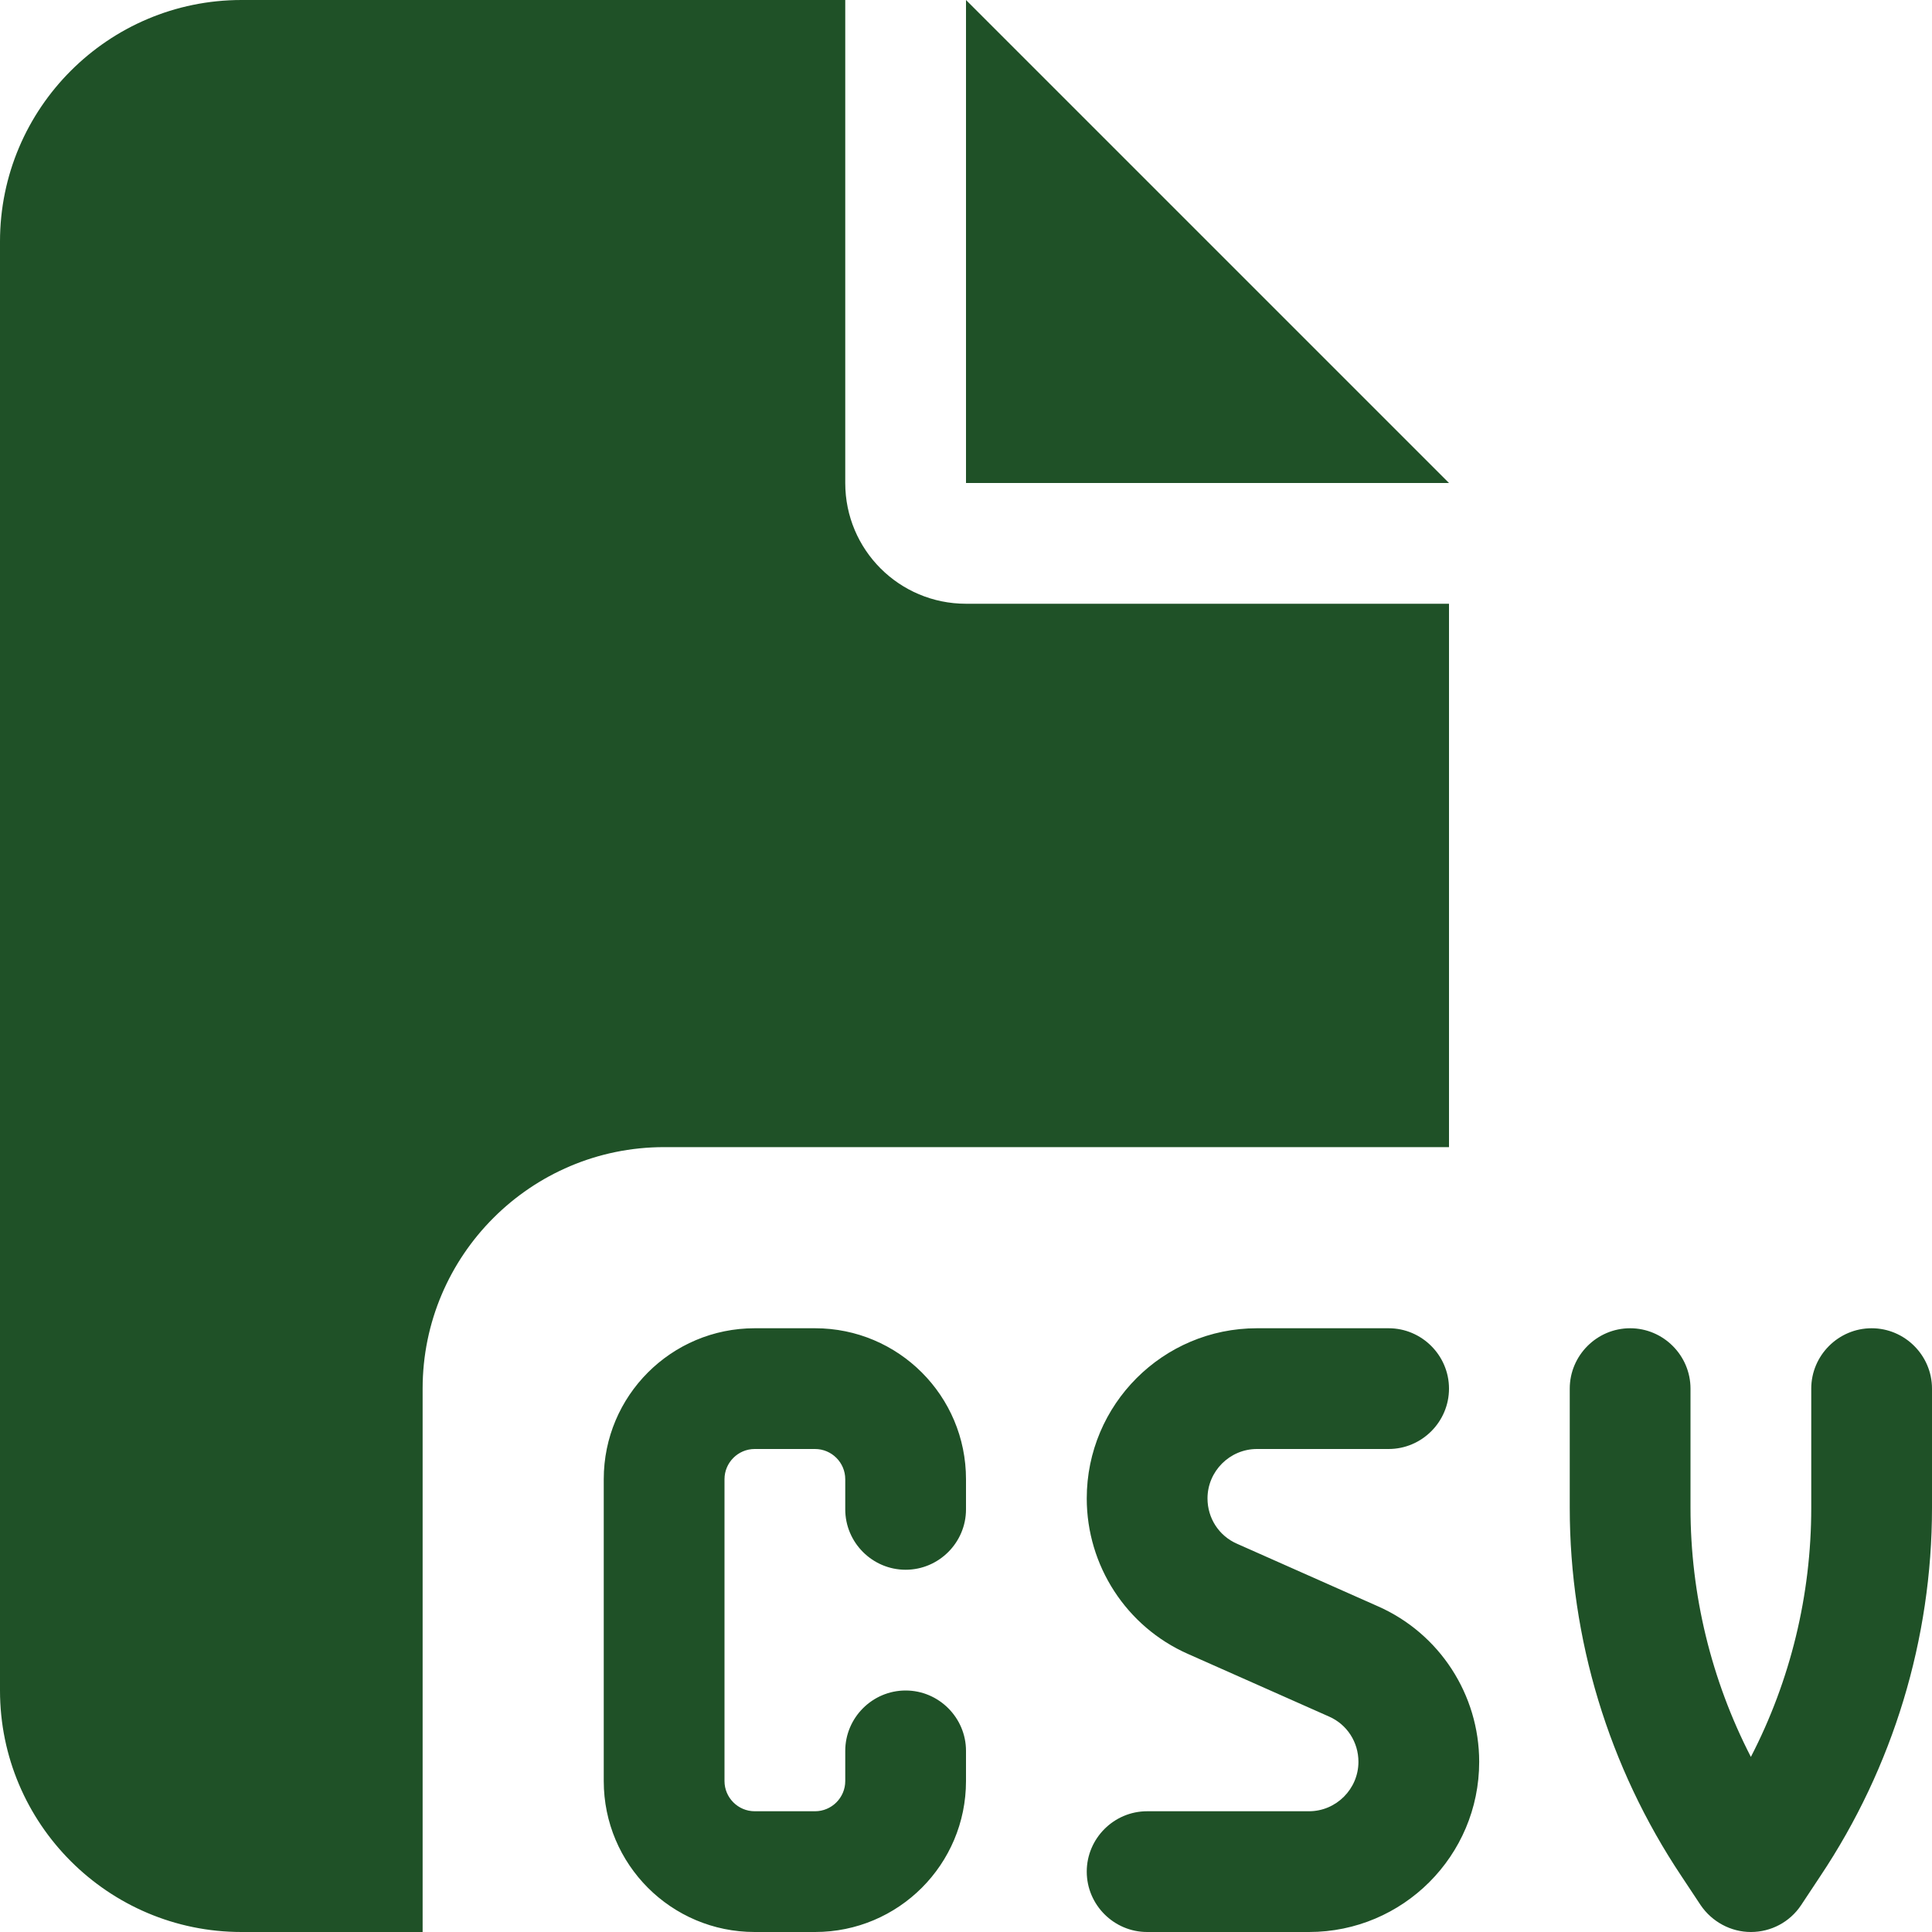 <svg xmlns="http://www.w3.org/2000/svg" viewBox="0 0 512 512"><!--!Font Awesome Free 6.6.0 by @fontawesome - https://fontawesome.com License - https://fontawesome.com/license/free Copyright 2024 Fonticons, Inc.--><path fill="#1f5127" d="M0 64C0 28.7 28.7 0 64 0L224 0l0 128c0 17.7 14.3 32 32 32l128 0 0 144-208 0c-35.3 0-64 28.7-64 64l0 144-48 0c-35.3 0-64-28.7-64-64L0 64zm384 64l-128 0L256 0 384 128zM200 352l16 0c22.1 0 40 17.9 40 40l0 8c0 8.8-7.2 16-16 16s-16-7.2-16-16l0-8c0-4.4-3.6-8-8-8l-16 0c-4.4 0-8 3.6-8 8l0 80c0 4.4 3.6 8 8 8l16 0c4.4 0 8-3.6 8-8l0-8c0-8.8 7.2-16 16-16s16 7.2 16 16l0 8c0 22.1-17.9 40-40 40l-16 0c-22.1 0-40-17.9-40-40l0-80c0-22.1 17.9-40 40-40zm133.1 0l34.9 0c8.8 0 16 7.2 16 16s-7.2 16-16 16l-34.9 0c-7.2 0-13.1 5.9-13.1 13.1c0 5.2 3 9.9 7.8 12l37.4 16.6c16.3 7.2 26.8 23.4 26.8 41.2c0 24.9-20.2 45.1-45.1 45.1L304 512c-8.8 0-16-7.2-16-16s7.2-16 16-16l42.9 0c7.2 0 13.1-5.9 13.1-13.1c0-5.2-3-9.9-7.8-12l-37.4-16.6c-16.3-7.2-26.8-23.4-26.8-41.2c0-24.9 20.2-45.1 45.1-45.1zm98.9 0c8.8 0 16 7.2 16 16l0 31.6c0 23 5.5 45.6 16 66c10.5-20.3 16-42.9 16-66l0-31.6c0-8.8 7.2-16 16-16s16 7.2 16 16l0 31.6c0 34.7-10.3 68.7-29.6 97.6l-5.1 7.7c-3 4.5-8 7.1-13.3 7.1s-10.3-2.7-13.3-7.1l-5.1-7.7c-19.3-28.9-29.6-62.9-29.6-97.6l0-31.6c0-8.8 7.2-16 16-16z"/></svg>